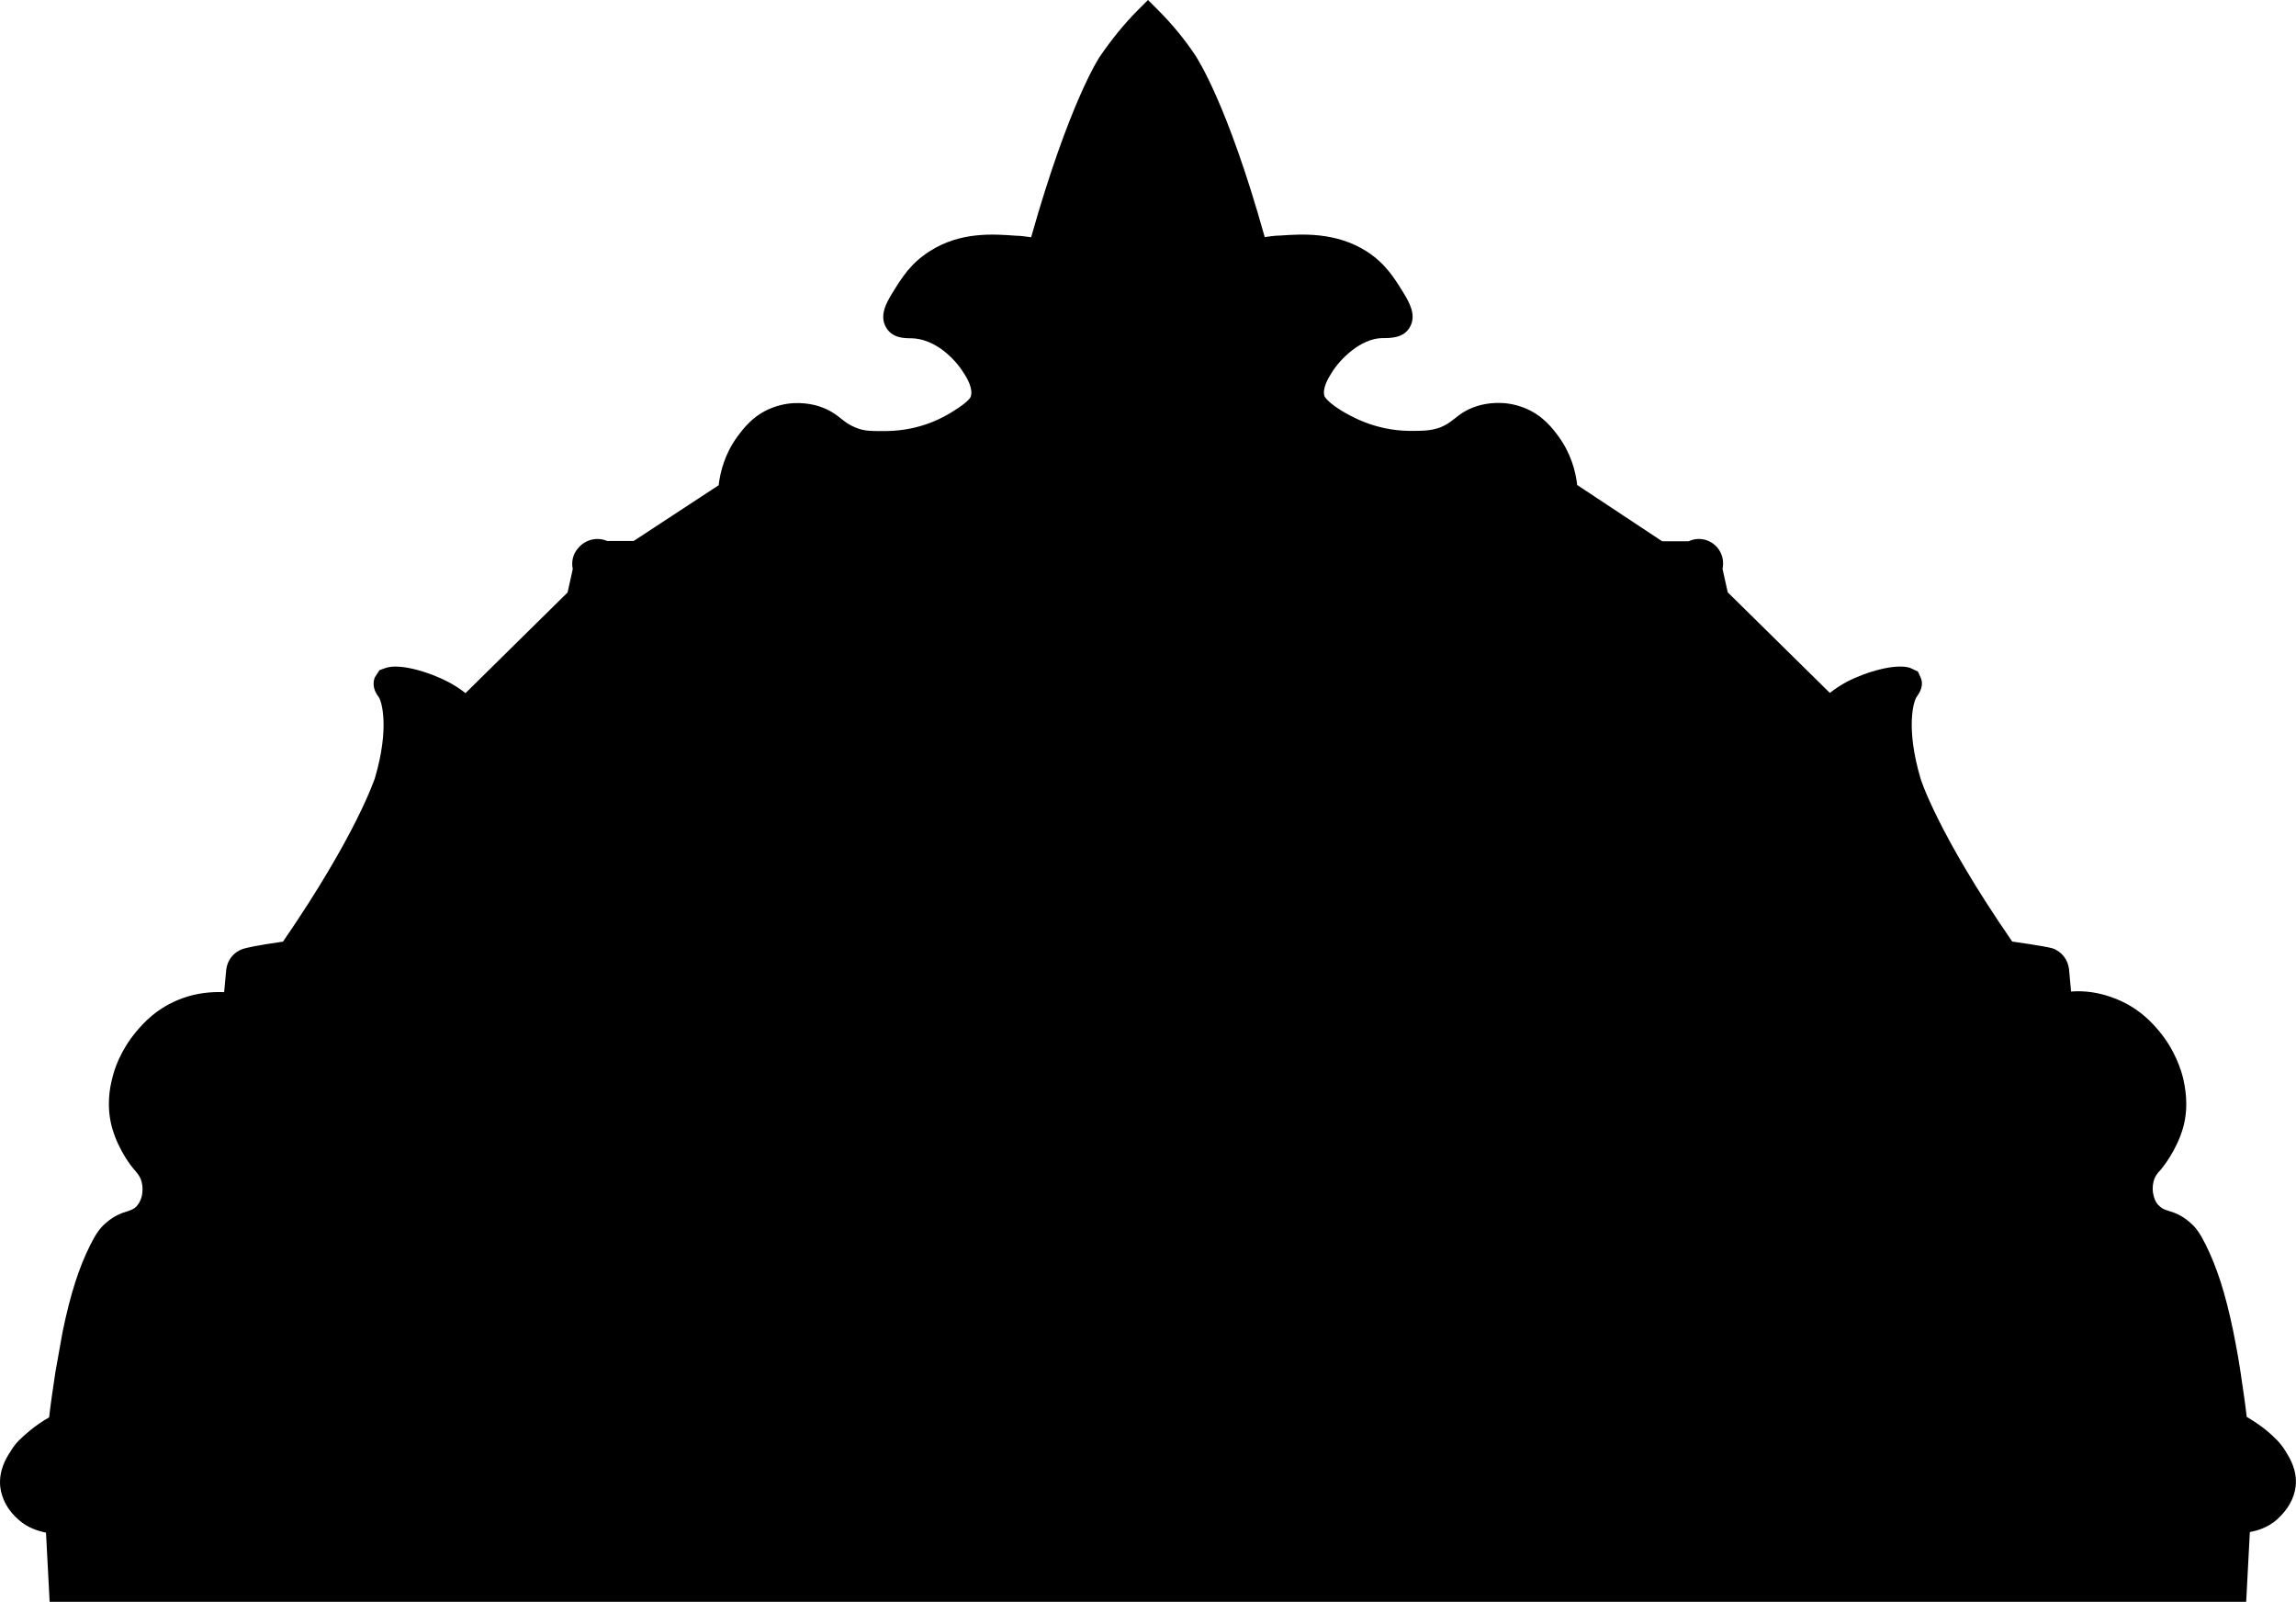 <svg viewBox="0 0 30 20.934" xmlns="http://www.w3.org/2000/svg">
   <path
      d="m 0.649,20.934 -0.048,-0.912 C 0.5,20.001 0.363,19.96 0.248,19.858 0.105,19.736 0.023,19.586 0.003,19.422 -0.018,19.205 0.084,19.041 0.139,18.959 c 0.068,-0.116 0.143,-0.177 0.238,-0.259 0.088,-0.075 0.191,-0.143 0.265,-0.184 0.014,-0.129 0.048,-0.374 0.082,-0.592 0.048,-0.279 0.088,-0.483 0.095,-0.531 0.102,-0.49 0.211,-0.831 0.361,-1.13 0.075,-0.15 0.129,-0.225 0.211,-0.293 0.102,-0.088 0.197,-0.123 0.265,-0.143 0.061,-0.02 0.095,-0.034 0.129,-0.068 0.041,-0.048 0.068,-0.109 0.075,-0.177 0.007,-0.061 0,-0.123 -0.02,-0.177 -0.02,-0.048 -0.048,-0.082 -0.095,-0.136 -0.007,-0.007 -0.191,-0.225 -0.279,-0.531 -0.082,-0.293 -0.027,-0.545 0,-0.647 0.027,-0.123 0.109,-0.368 0.313,-0.613 0.075,-0.088 0.265,-0.32 0.619,-0.442 0.17,-0.061 0.354,-0.082 0.531,-0.075 l 0.027,-0.293 c 0.014,-0.123 0.095,-0.231 0.218,-0.272 0.048,-0.014 0.15,-0.041 0.524,-0.095 C 4.666,10.892 4.891,10.178 4.897,10.171 5.095,9.504 4.986,9.15 4.945,9.102 4.863,8.993 4.877,8.904 4.897,8.85 l 0.061,-0.095 0.075,-0.027 c 0.184,-0.068 0.572,0.048 0.831,0.184 0.075,0.041 0.15,0.088 0.218,0.143 L 7.416,7.74 7.484,7.434 c -0.02,-0.095 0,-0.197 0.075,-0.279 0.095,-0.109 0.245,-0.143 0.374,-0.088 h 0.347 c 0,0 1.11,-0.728 1.11,-0.728 C 9.411,6.161 9.472,5.929 9.629,5.712 9.704,5.61 9.84,5.419 10.098,5.324 c 0.252,-0.095 0.477,-0.054 0.592,-0.02 0.15,0.048 0.231,0.109 0.306,0.17 0.054,0.041 0.095,0.075 0.177,0.109 0.123,0.054 0.225,0.048 0.415,0.048 0.456,-0.007 0.762,-0.191 0.878,-0.266 0.143,-0.088 0.211,-0.157 0.218,-0.184 0.034,-0.102 -0.048,-0.245 -0.095,-0.313 -0.109,-0.177 -0.368,-0.443 -0.681,-0.449 -0.088,0 -0.245,0 -0.327,-0.136 -0.102,-0.163 0.014,-0.347 0.075,-0.449 0.129,-0.211 0.245,-0.395 0.49,-0.551 0.402,-0.259 0.837,-0.225 1.123,-0.204 0.075,0 0.143,0.014 0.204,0.02 0.497,-1.756 0.885,-2.342 0.899,-2.362 0.15,-0.218 0.313,-0.422 0.497,-0.606 L 15,0 15.129,0.129 c 0.184,0.184 0.354,0.388 0.497,0.606 0.014,0.027 0.408,0.606 0.899,2.362 0.061,-0.007 0.129,-0.02 0.204,-0.02 0.286,-0.02 0.722,-0.048 1.123,0.204 0.245,0.157 0.361,0.34 0.49,0.551 0.061,0.102 0.177,0.286 0.075,0.449 -0.082,0.136 -0.245,0.136 -0.361,0.136 -0.279,0.007 -0.545,0.272 -0.654,0.449 -0.048,0.075 -0.129,0.211 -0.095,0.313 0.014,0.027 0.075,0.095 0.218,0.184 0.116,0.068 0.429,0.259 0.885,0.266 0.184,0 0.286,0 0.415,-0.048 0.082,-0.034 0.123,-0.068 0.177,-0.109 0.075,-0.061 0.157,-0.123 0.306,-0.17 0.116,-0.034 0.34,-0.075 0.592,0.02 0.259,0.095 0.395,0.286 0.47,0.388 0.157,0.218 0.218,0.449 0.238,0.626 l 1.11,0.735 h 0.347 c 0.129,-0.061 0.279,-0.027 0.374,0.082 0.068,0.082 0.088,0.184 0.068,0.279 l 0.068,0.306 1.334,1.314 c 0.068,-0.054 0.143,-0.102 0.218,-0.143 0.259,-0.136 0.647,-0.245 0.831,-0.184 l 0.102,0.048 0.034,0.075 c 0.027,0.054 0.034,0.143 -0.048,0.252 -0.041,0.048 -0.15,0.402 0.048,1.069 0,0.007 0.225,0.722 1.198,2.131 0.374,0.054 0.477,0.075 0.524,0.088 0.123,0.041 0.204,0.15 0.218,0.272 l 0.027,0.293 c 0.184,-0.014 0.361,0.014 0.531,0.075 0.354,0.123 0.545,0.354 0.62,0.443 0.211,0.252 0.286,0.511 0.313,0.613 0.02,0.095 0.082,0.354 0,0.647 -0.088,0.306 -0.272,0.524 -0.293,0.551 -0.034,0.034 -0.061,0.068 -0.082,0.116 -0.02,0.054 -0.027,0.116 -0.02,0.177 0.014,0.075 0.034,0.136 0.082,0.177 0.034,0.034 0.061,0.048 0.129,0.068 0.068,0.02 0.163,0.054 0.266,0.143 0.082,0.068 0.136,0.143 0.211,0.293 0.15,0.3 0.259,0.64 0.361,1.13 0.007,0.048 0.054,0.252 0.095,0.531 0.034,0.225 0.068,0.463 0.082,0.592 0.068,0.041 0.177,0.109 0.266,0.184 0.095,0.082 0.17,0.15 0.238,0.259 0.054,0.088 0.157,0.245 0.136,0.463 -0.02,0.163 -0.102,0.306 -0.245,0.436 -0.116,0.102 -0.245,0.143 -0.354,0.163 l -0.048,0.912 H 0.649 Z" />
</svg>